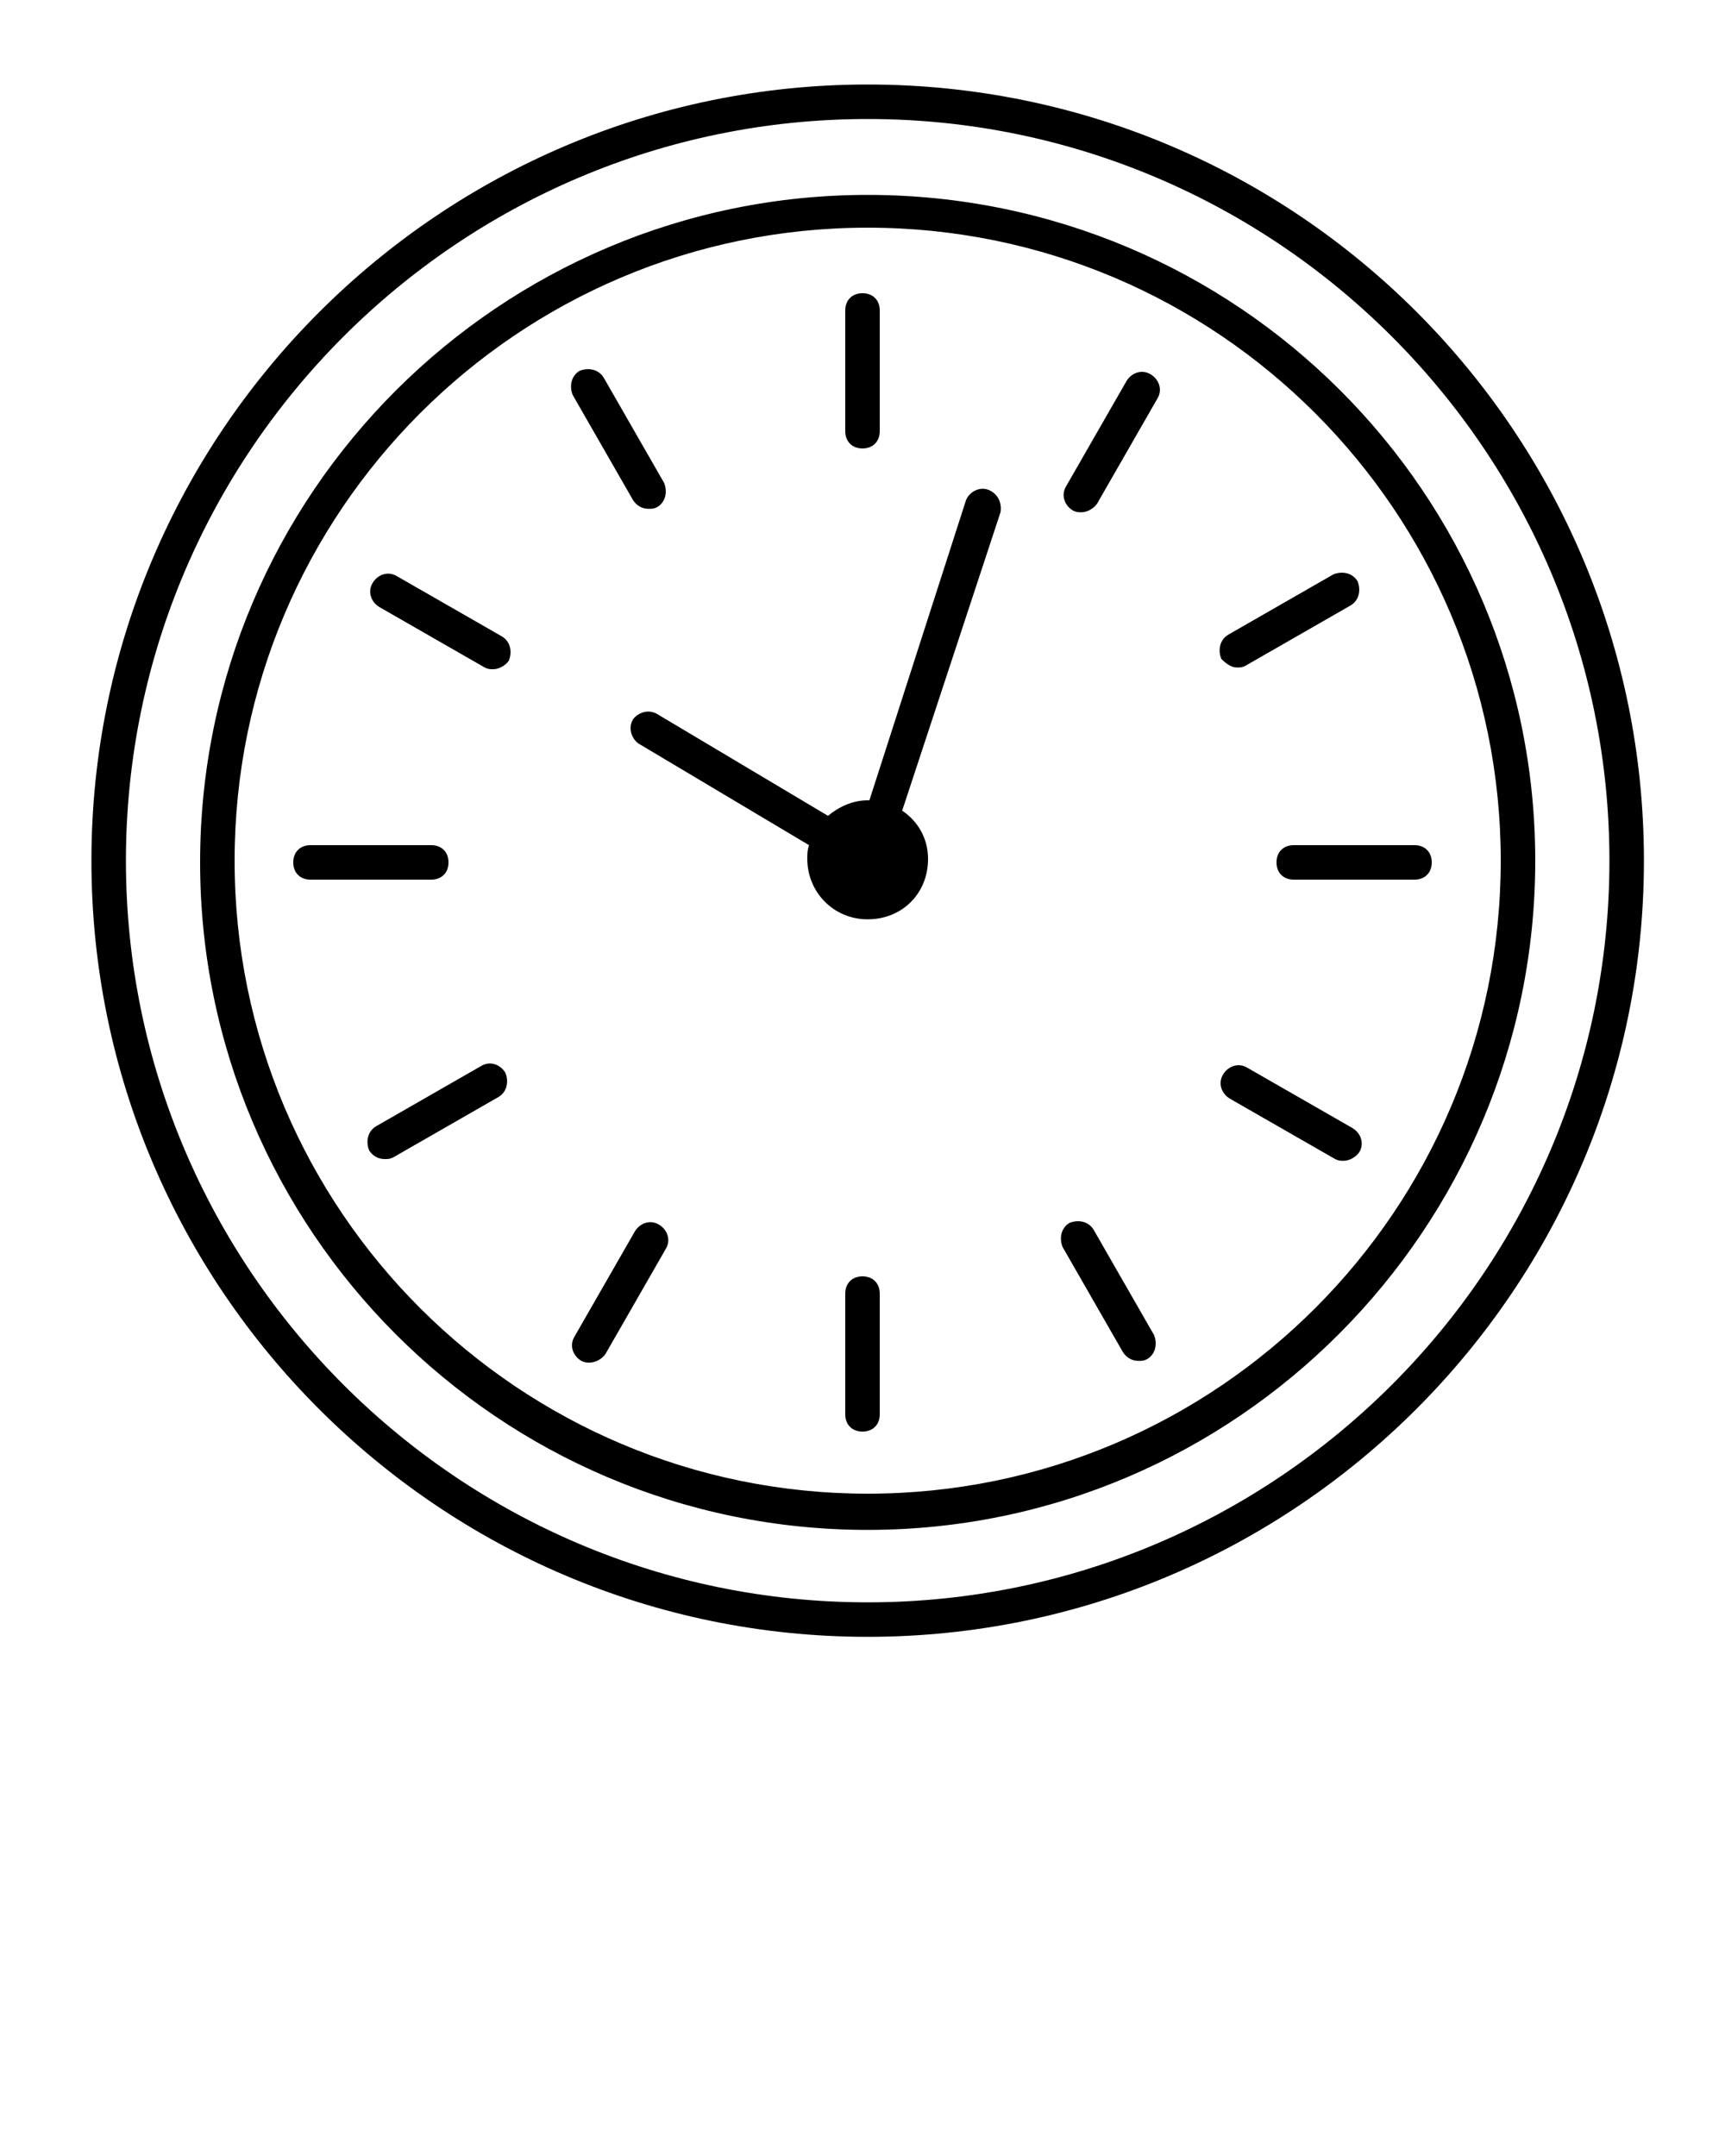 <svg xmlns="http://www.w3.org/2000/svg" xmlns:xlink="http://www.w3.org/1999/xlink" version="1.1" x="0px" y="0px" viewBox="0 0 100 125" style="enable-background:new 0 0 100 100;" xml:space="preserve"><path d="M50.3,4.9c-24.8,0-45,20.2-45,45s20.2,45,45,45s45-20.2,45-45S75.2,4.9,50.3,4.9z M50.3,92.9c-23.7,0-43-19.3-43-43  s19.3-43,43-43s43,19.3,43,43S74,92.9,50.3,92.9z M50.3,11.3c-21.3,0-38.7,17.3-38.7,38.7c0,21.3,17.3,38.7,38.7,38.7  S89,71.2,89,49.9C89,28.6,71.7,11.3,50.3,11.3z M50.3,86.6c-20.2,0-36.7-16.4-36.7-36.7c0-20.2,16.4-36.7,36.7-36.7S87,29.7,87,49.9  C87,70.1,70.6,86.6,50.3,86.6z M50,26c0.6,0,1-0.4,1-1v-7c0-0.6-0.4-1-1-1s-1,0.4-1,1v7C49,25.6,49.4,26,50,26z M37.6,29.5  c0.2,0,0.3,0,0.5-0.1c0.5-0.3,0.6-0.9,0.4-1.4l-3.5-6.1c-0.3-0.5-0.9-0.6-1.4-0.4c-0.5,0.3-0.6,0.9-0.4,1.4l3.5,6.1  C36.9,29.3,37.2,29.5,37.6,29.5z M29.1,36.9L23,33.4c-0.5-0.3-1.1-0.1-1.4,0.4c-0.3,0.5-0.1,1.1,0.4,1.4l6.1,3.5  c0.2,0.1,0.3,0.1,0.5,0.1c0.3,0,0.7-0.2,0.9-0.5C29.7,37.8,29.6,37.2,29.1,36.9z M26,50c0-0.6-0.4-1-1-1h-7c-0.6,0-1,0.4-1,1  s0.4,1,1,1h7C25.6,51,26,50.6,26,50z M27.9,61.8l-6.1,3.5c-0.5,0.3-0.6,0.9-0.4,1.4c0.2,0.3,0.5,0.5,0.9,0.5c0.2,0,0.3,0,0.5-0.1  l6.1-3.5c0.5-0.3,0.6-0.9,0.4-1.4C29,61.7,28.4,61.5,27.9,61.8z M38.2,71c-0.5-0.3-1.1-0.1-1.4,0.4l-3.5,6.1  c-0.3,0.5-0.1,1.1,0.4,1.4c0.2,0.1,0.3,0.1,0.5,0.1c0.3,0,0.7-0.2,0.9-0.5l3.5-6.1C38.9,71.9,38.7,71.3,38.2,71z M50,74  c-0.6,0-1,0.4-1,1v7c0,0.6,0.4,1,1,1s1-0.4,1-1v-7C51,74.4,50.6,74,50,74z M63.4,71.3c-0.3-0.5-0.9-0.6-1.4-0.4  c-0.5,0.3-0.6,0.9-0.4,1.4l3.5,6.1c0.2,0.3,0.5,0.5,0.9,0.5c0.2,0,0.3,0,0.5-0.1c0.5-0.3,0.6-0.9,0.4-1.4L63.4,71.3z M78.4,65.4  l-6.1-3.5c-0.5-0.3-1.1-0.1-1.4,0.4s-0.1,1.1,0.4,1.4l6.1,3.5c0.2,0.1,0.3,0.1,0.5,0.1c0.3,0,0.7-0.2,0.9-0.5  C79.1,66.3,78.9,65.7,78.4,65.4z M82,49h-7c-0.6,0-1,0.4-1,1s0.4,1,1,1h7c0.6,0,1-0.4,1-1S82.6,49,82,49z M71.7,38.7  c0.2,0,0.3,0,0.5-0.1l6.1-3.5c0.5-0.3,0.6-0.9,0.4-1.4c-0.3-0.5-0.9-0.6-1.4-0.4l-6.1,3.5c-0.5,0.3-0.6,0.9-0.4,1.4  C71.1,38.5,71.4,38.7,71.7,38.7z M66.7,21.7c-0.5-0.3-1.1-0.1-1.4,0.4l-3.5,6.1c-0.3,0.5-0.1,1.1,0.4,1.4c0.2,0.1,0.3,0.1,0.5,0.1  c0.3,0,0.7-0.2,0.9-0.5l3.5-6.1C67.4,22.6,67.2,22,66.7,21.7z M57.3,28.4c-0.5-0.2-1.1,0.1-1.3,0.6l-5.6,17.4c0,0,0,0-0.1,0  c-0.9,0-1.7,0.4-2.3,0.9l-9.9-5.9c-0.5-0.3-1.1-0.1-1.4,0.3c-0.3,0.5-0.1,1.1,0.3,1.4l9.9,5.9c-0.1,0.3-0.1,0.5-0.1,0.8  c0,1.9,1.5,3.5,3.5,3.5s3.5-1.5,3.5-3.5c0-1.2-0.6-2.2-1.5-2.8L58,29.7C58.1,29.1,57.8,28.6,57.3,28.4z"/></svg>